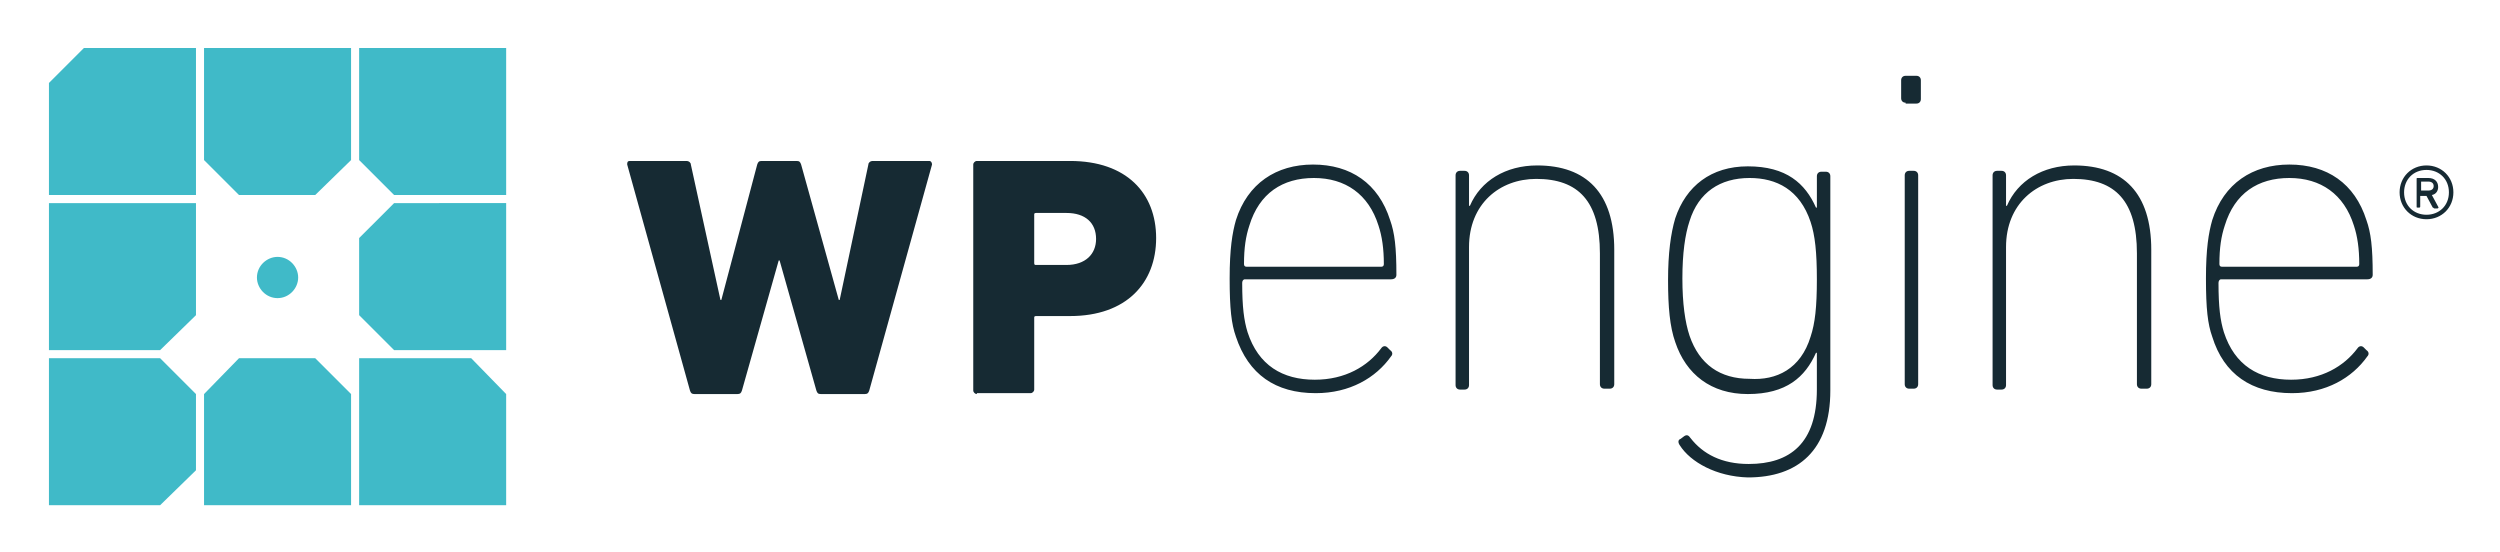 <svg xmlns="http://www.w3.org/2000/svg" viewBox="-7.99 76.5 415.74 91.74">
	<path fill="none" d="M0 0h400v245H0z" pointer-events="none"/>
	<path fill="#40BAC8" d="M25.941 160.517h24.45V142.03l-5.963-5.963H31.756l-5.815 5.963zm31.607-50.242-5.815 5.814v12.822l5.815 5.814h18.635v-24.45zM50.39 84.483H25.94v18.636l5.815 5.814h12.672l5.963-5.814zm25.792 76.034V142.03l-5.814-5.963H51.733v24.45zM5.963 84.483.15 90.297v18.636H24.6v-24.45zm45.77 0v18.636l5.815 5.814h18.635v-24.45zm-13.567 41.595c-1.938 0-3.429-1.64-3.429-3.429 0-1.938 1.64-3.429 3.43-3.429 1.937 0 3.428 1.64 3.428 3.43 0 1.788-1.49 3.428-3.429 3.428zM24.6 110.275H.15v24.45h18.487l5.963-5.814zm0 31.755-5.963-5.963H.149v24.45h18.487l5.963-5.814z"/>
	<path fill="#162A33" d="M128.513 142.03c-.447 0-.596-.149-.746-.596l-6.112-21.618h-.15l-6.112 21.618c-.149.447-.298.596-.745.596h-7.156c-.448 0-.597-.149-.746-.596l-10.436-37.57c0-.298 0-.596.447-.596h9.393c.447 0 .745.298.745.596l4.92 22.512h.15l5.963-22.512c.149-.447.298-.596.745-.596h5.815c.447 0 .596.149.745.596l6.262 22.512h.149l4.77-22.512c0-.298.299-.596.746-.596h9.392c.299 0 .448.298.448.596l-10.436 37.57c-.15.447-.299.596-.746.596h-7.305zm25.941 0c-.298 0-.596-.298-.596-.596v-37.57c0-.298.298-.596.596-.596h15.505c9.392 0 14.312 5.367 14.312 12.821s-4.92 12.97-14.312 12.97h-5.665c-.298 0-.298.15-.298.299v11.927c0 .298-.299.596-.597.596h-8.945zm19.829-25.792c0-2.683-1.79-4.323-4.92-4.323h-5.07c-.297 0-.297.149-.297.298v8.05c0 .299.149.299.298.299h5.069c3.13 0 4.92-1.79 4.92-4.324zm23.257 16.25c-.745-2.086-1.044-4.62-1.044-9.69 0-4.92.448-7.603 1.044-9.69 1.938-6.113 6.709-9.244 12.822-9.244 6.261 0 10.883 3.131 12.821 9.244.745 2.087 1.044 4.472 1.044 9.094 0 .447-.299.745-.895.745h-24.301c-.298 0-.447.298-.447.597 0 4.025.298 6.261.894 8.2 1.79 5.516 5.815 7.901 11.182 7.901 5.069 0 8.796-2.236 11.032-5.218.298-.447.746-.447 1.044-.15l.447.448c.447.298.447.746.15 1.044-2.535 3.578-6.859 6.112-12.524 6.112-6.71 0-11.182-3.13-13.269-9.392zm24.152-11.628c.298 0 .447-.149.447-.447 0-2.535-.298-4.622-.894-6.411-1.64-5.218-5.516-7.902-10.734-7.902s-9.095 2.535-10.735 7.902c-.596 1.79-.894 3.727-.894 6.41 0 .299.149.448.447.448h22.363zm37.123 20.276c-.447 0-.746-.298-.746-.746v-21.766c0-8.647-3.578-12.374-10.585-12.374-6.112 0-11.181 4.174-11.181 11.33v22.96c0 .447-.299.745-.746.745h-.745c-.447 0-.746-.298-.746-.745v-34.887c0-.447.299-.745.746-.745h.745c.447 0 .746.298.746.745v5.07h.149c1.789-4.175 5.963-6.71 11.181-6.71 8.2 0 12.822 4.622 12.822 14.014v22.363c0 .448-.298.746-.746.746h-.894zm12.523 9.392c-.298-.447-.298-.894.15-1.043l.596-.448c.447-.298.745-.149 1.043.299 2.087 2.683 5.218 4.323 9.69 4.323 6.859 0 11.331-3.429 11.331-12.374v-6.113H294c-1.789 4.026-4.92 6.858-11.33 6.858-6.113 0-10.287-3.28-12.076-8.647-.895-2.534-1.193-5.814-1.193-10.287 0-4.472.447-7.752 1.193-10.287 1.789-5.367 5.963-8.647 12.076-8.647 6.41 0 9.541 2.833 11.33 6.858h.15v-5.218c0-.447.298-.745.745-.745h.745c.447 0 .746.298.746.745v35.632c0 9.989-5.367 14.461-13.716 14.461-5.218-.149-9.542-2.534-11.33-5.367zm21.767-18.04c.745-2.235 1.043-4.919 1.043-9.54 0-4.473-.298-7.306-1.043-9.542-1.79-5.367-5.666-7.306-10.138-7.306-4.92 0-8.498 2.386-9.989 7.157-.745 2.236-1.193 5.367-1.193 9.541 0 4.175.448 7.305 1.193 9.542 1.64 4.77 5.069 7.156 9.989 7.156 4.472.298 8.498-1.64 10.138-7.007zm15.803-38.91c-.447 0-.745-.299-.745-.746V89.85c0-.447.298-.745.745-.745h1.789c.447 0 .745.298.745.745v3.13c0 .448-.298.746-.745.746h-1.789zm.596 47.558c-.447 0-.745-.298-.745-.746v-34.737c0-.447.298-.745.745-.745h.746c.447 0 .745.298.745.745v34.737c0 .448-.298.746-.745.746h-.746zm38.614 0c-.447 0-.746-.298-.746-.746v-21.766c0-8.647-3.578-12.374-10.585-12.374-6.112 0-11.181 4.174-11.181 11.33v22.96c0 .447-.298.745-.746.745h-.745c-.447 0-.746-.298-.746-.745v-34.887c0-.447.299-.745.746-.745h.745c.448 0 .746.298.746.745v5.07h.149c1.789-4.175 5.963-6.71 11.181-6.71 8.2 0 12.822 4.622 12.822 14.014v22.363c0 .448-.298.746-.746.746h-.894zm11.778-8.647c-.746-2.087-1.044-4.622-1.044-9.69 0-4.92.447-7.604 1.044-9.691 1.938-6.113 6.709-9.244 12.821-9.244 6.262 0 10.883 3.131 12.822 9.244.745 2.087 1.043 4.472 1.043 9.094 0 .447-.298.745-.894.745h-24.301c-.299 0-.448.298-.448.597 0 4.025.298 6.261.895 8.2 1.789 5.516 5.814 7.901 11.181 7.901 5.07 0 8.796-2.236 11.033-5.218.298-.447.745-.447 1.043-.15l.448.448c.447.298.447.746.149 1.044-2.535 3.578-6.858 6.112-12.524 6.112-6.709 0-11.33-3.13-13.268-9.392zm24.003-11.629c.298 0 .447-.149.447-.447 0-2.535-.298-4.622-.895-6.411-1.64-5.218-5.516-7.902-10.734-7.902s-9.094 2.535-10.734 7.902c-.596 1.79-.895 3.727-.895 6.41 0 .299.15.448.448.448h22.363zm7.156-12.374c0-2.535 1.938-4.473 4.472-4.473s4.473 1.938 4.473 4.473-1.938 4.472-4.473 4.472-4.472-1.938-4.472-4.472zm8.2 0c0-2.236-1.64-3.727-3.728-3.727-2.236 0-3.727 1.64-3.727 3.727 0 2.236 1.64 3.727 3.727 3.727s3.728-1.49 3.728-3.727zm-5.218 2.534c-.15 0-.15 0-.15-.149v-4.621c0-.15 0-.15.15-.15h1.789c1.043 0 1.64.597 1.64 1.491 0 .597-.299 1.193-1.044 1.342l1.044 1.938c.149.15 0 .298-.15.298h-.447c-.149 0-.149-.149-.298-.149l-1.044-1.938h-1.043v1.79c0 .148-.15.148-.15.148h-.297zm2.683-3.578c0-.447-.298-.745-.894-.745h-1.193v1.49h1.193c.596 0 .894-.298.894-.745z"/>
</svg>
